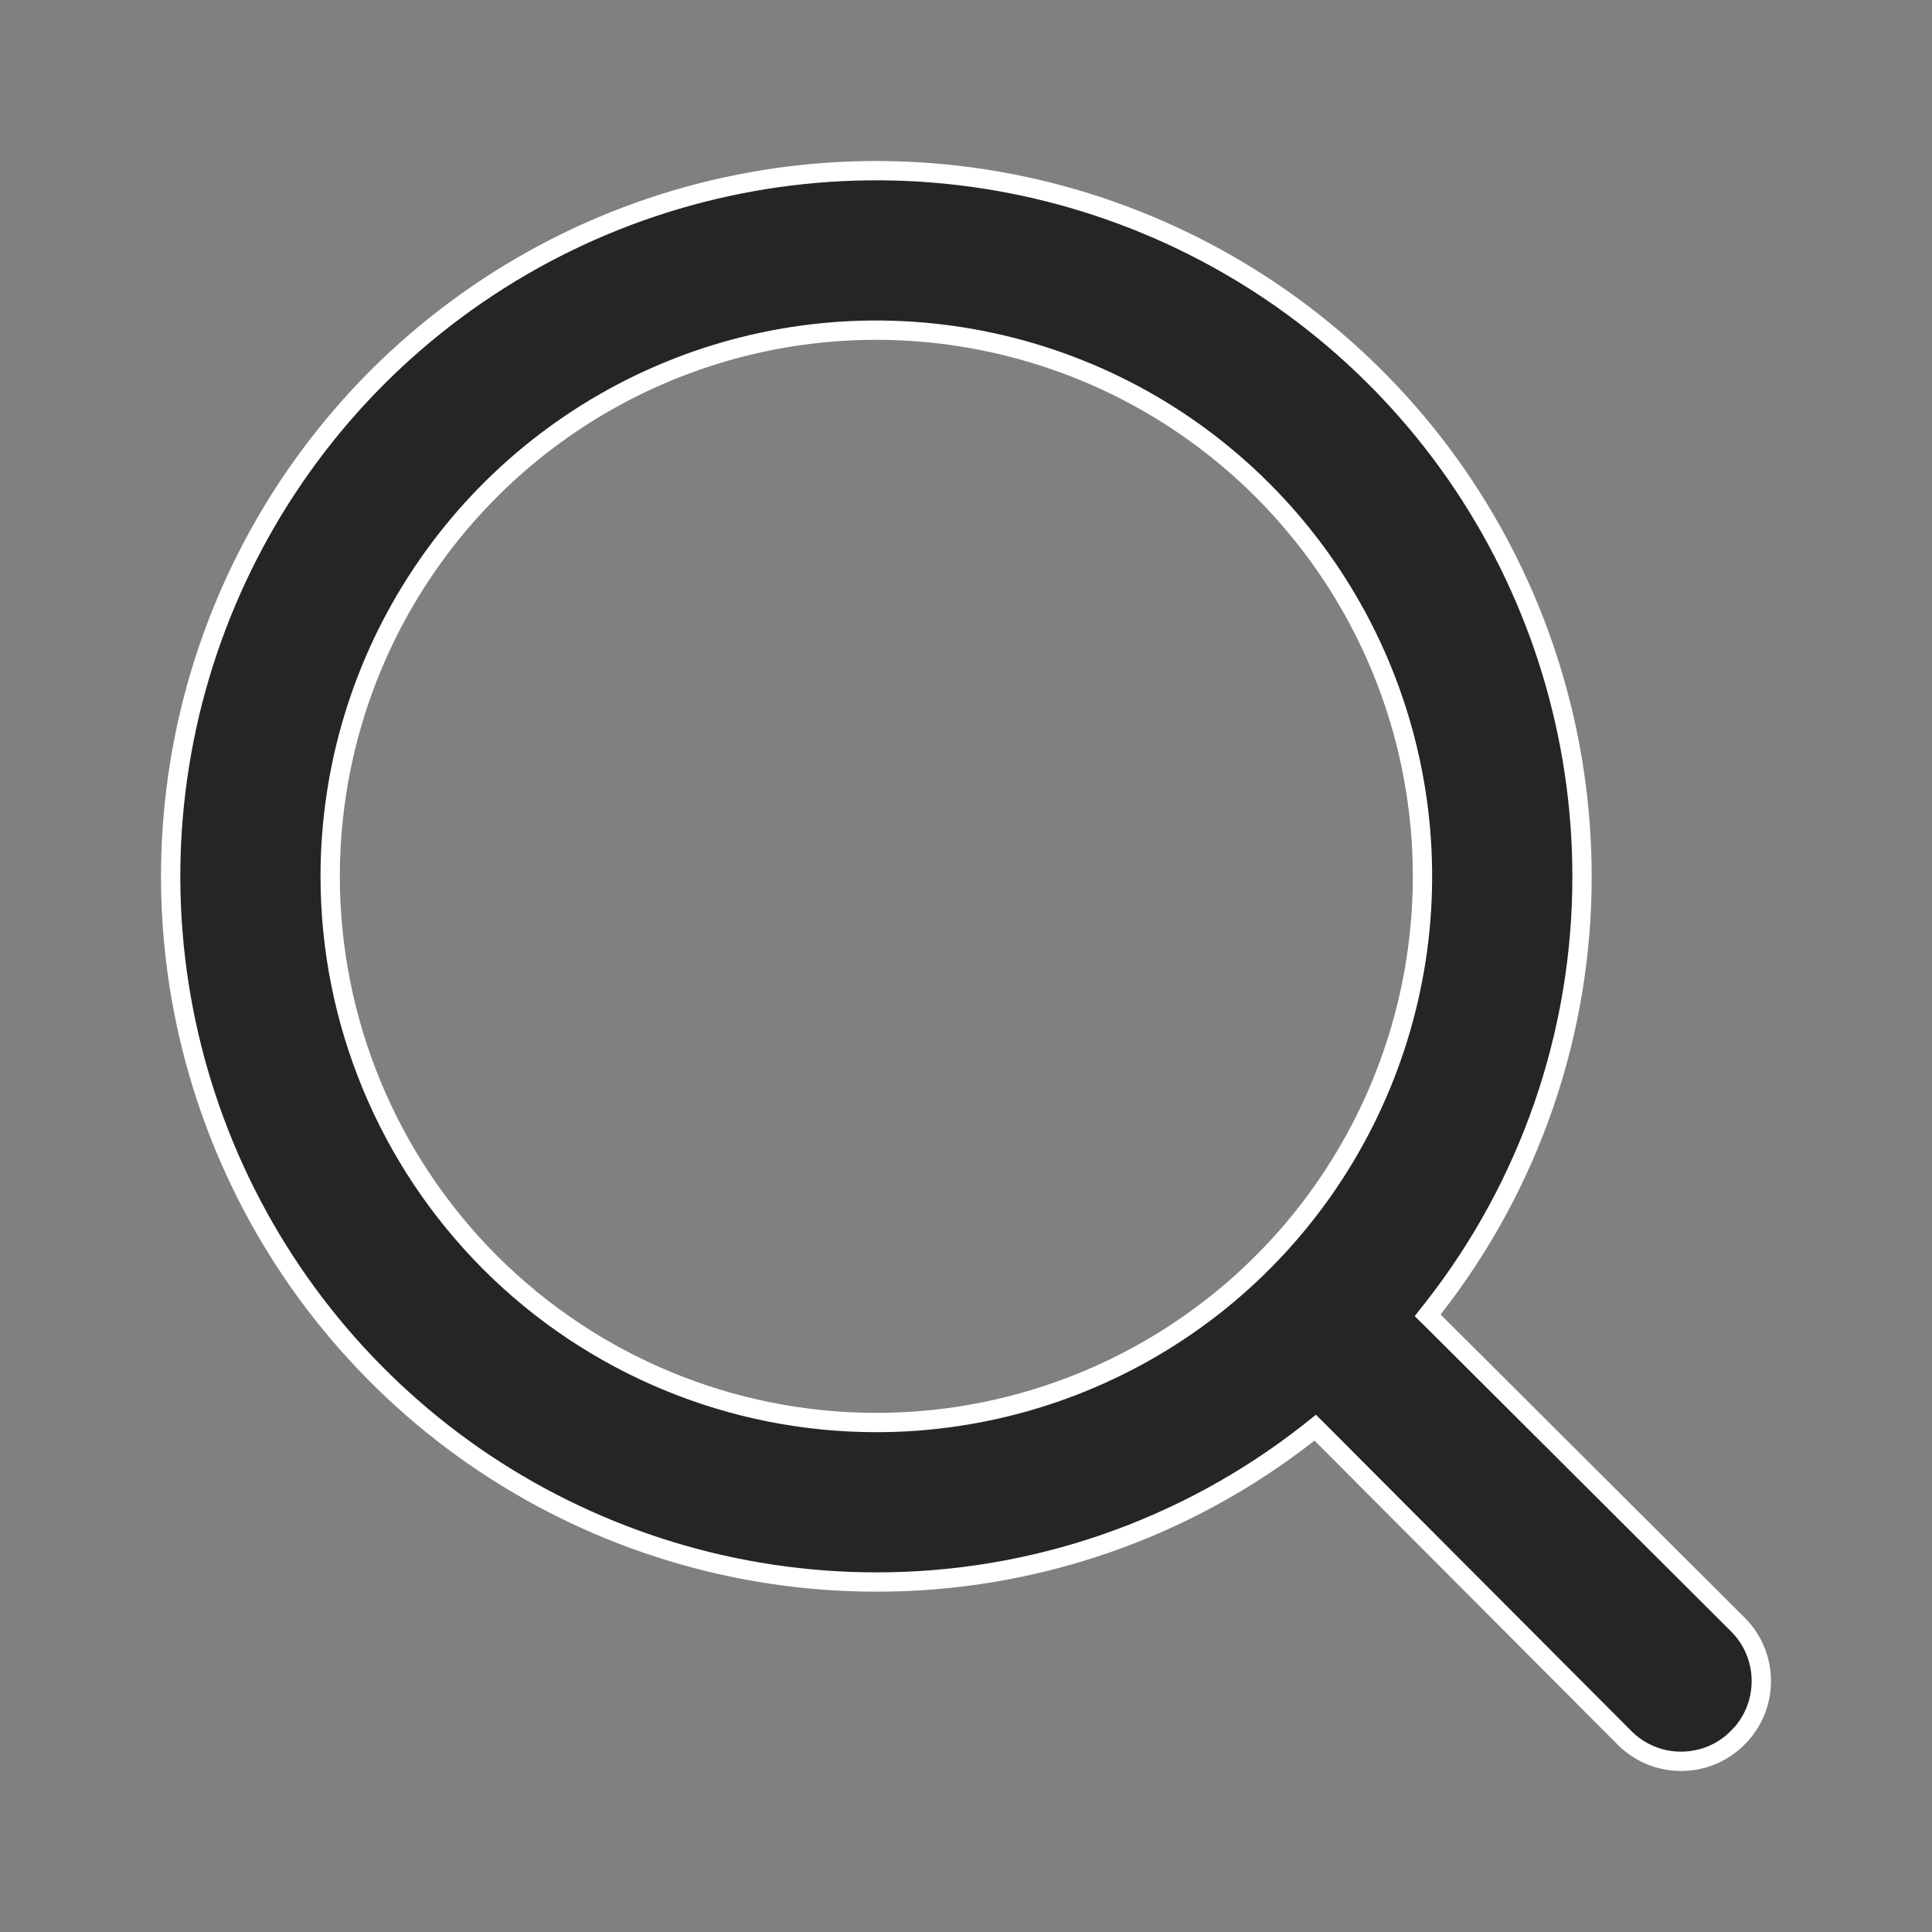 <svg width="20" height="20" viewBox="0 0 20 20" fill="none" xmlns="http://www.w3.org/2000/svg">
<rect x="0" y="0" width="20" height="20" fill="#808080" stroke="none"/>
<path d="M17.989 16.816L17.989 16.816C18.067 16.893 18.128 16.984 18.17 17.085C18.212 17.186 18.233 17.293 18.233 17.402C18.233 17.511 18.212 17.619 18.17 17.72C18.128 17.82 18.067 17.912 17.989 17.989L17.988 17.989C17.912 18.067 17.82 18.128 17.72 18.17C17.619 18.212 17.511 18.233 17.402 18.233C17.293 18.233 17.185 18.212 17.085 18.17C16.984 18.128 16.893 18.067 16.816 17.989L16.816 17.989L13.678 14.842L13.615 14.779L13.546 14.834C12.27 15.835 10.694 16.379 9.072 16.377H9.072C7.627 16.377 6.215 15.948 5.013 15.146C3.812 14.343 2.876 13.202 2.323 11.867C1.77 10.533 1.625 9.064 1.907 7.647C2.189 6.23 2.885 4.928 3.906 3.906C4.928 2.885 6.229 2.189 7.647 1.907C9.064 1.625 10.532 1.77 11.867 2.323C13.202 2.876 14.343 3.812 15.146 5.013C15.948 6.215 16.377 7.627 16.377 9.072V9.072C16.379 10.694 15.835 12.27 14.834 13.546L14.779 13.616L14.842 13.678L17.989 16.816ZM4.371 5.931C3.749 6.86 3.418 7.954 3.418 9.072C3.418 10.571 4.014 12.009 5.074 13.07C6.134 14.13 7.572 14.726 9.072 14.726C10.19 14.726 11.283 14.394 12.213 13.773C13.143 13.152 13.867 12.268 14.295 11.235C14.723 10.202 14.835 9.066 14.617 7.969C14.399 6.872 13.86 5.865 13.069 5.074C12.279 4.283 11.271 3.745 10.175 3.527C9.078 3.308 7.941 3.42 6.908 3.848C5.875 4.276 4.992 5.001 4.371 5.931Z" fill="#252525" stroke="white" stroke-width="0.2"/>
</svg>
